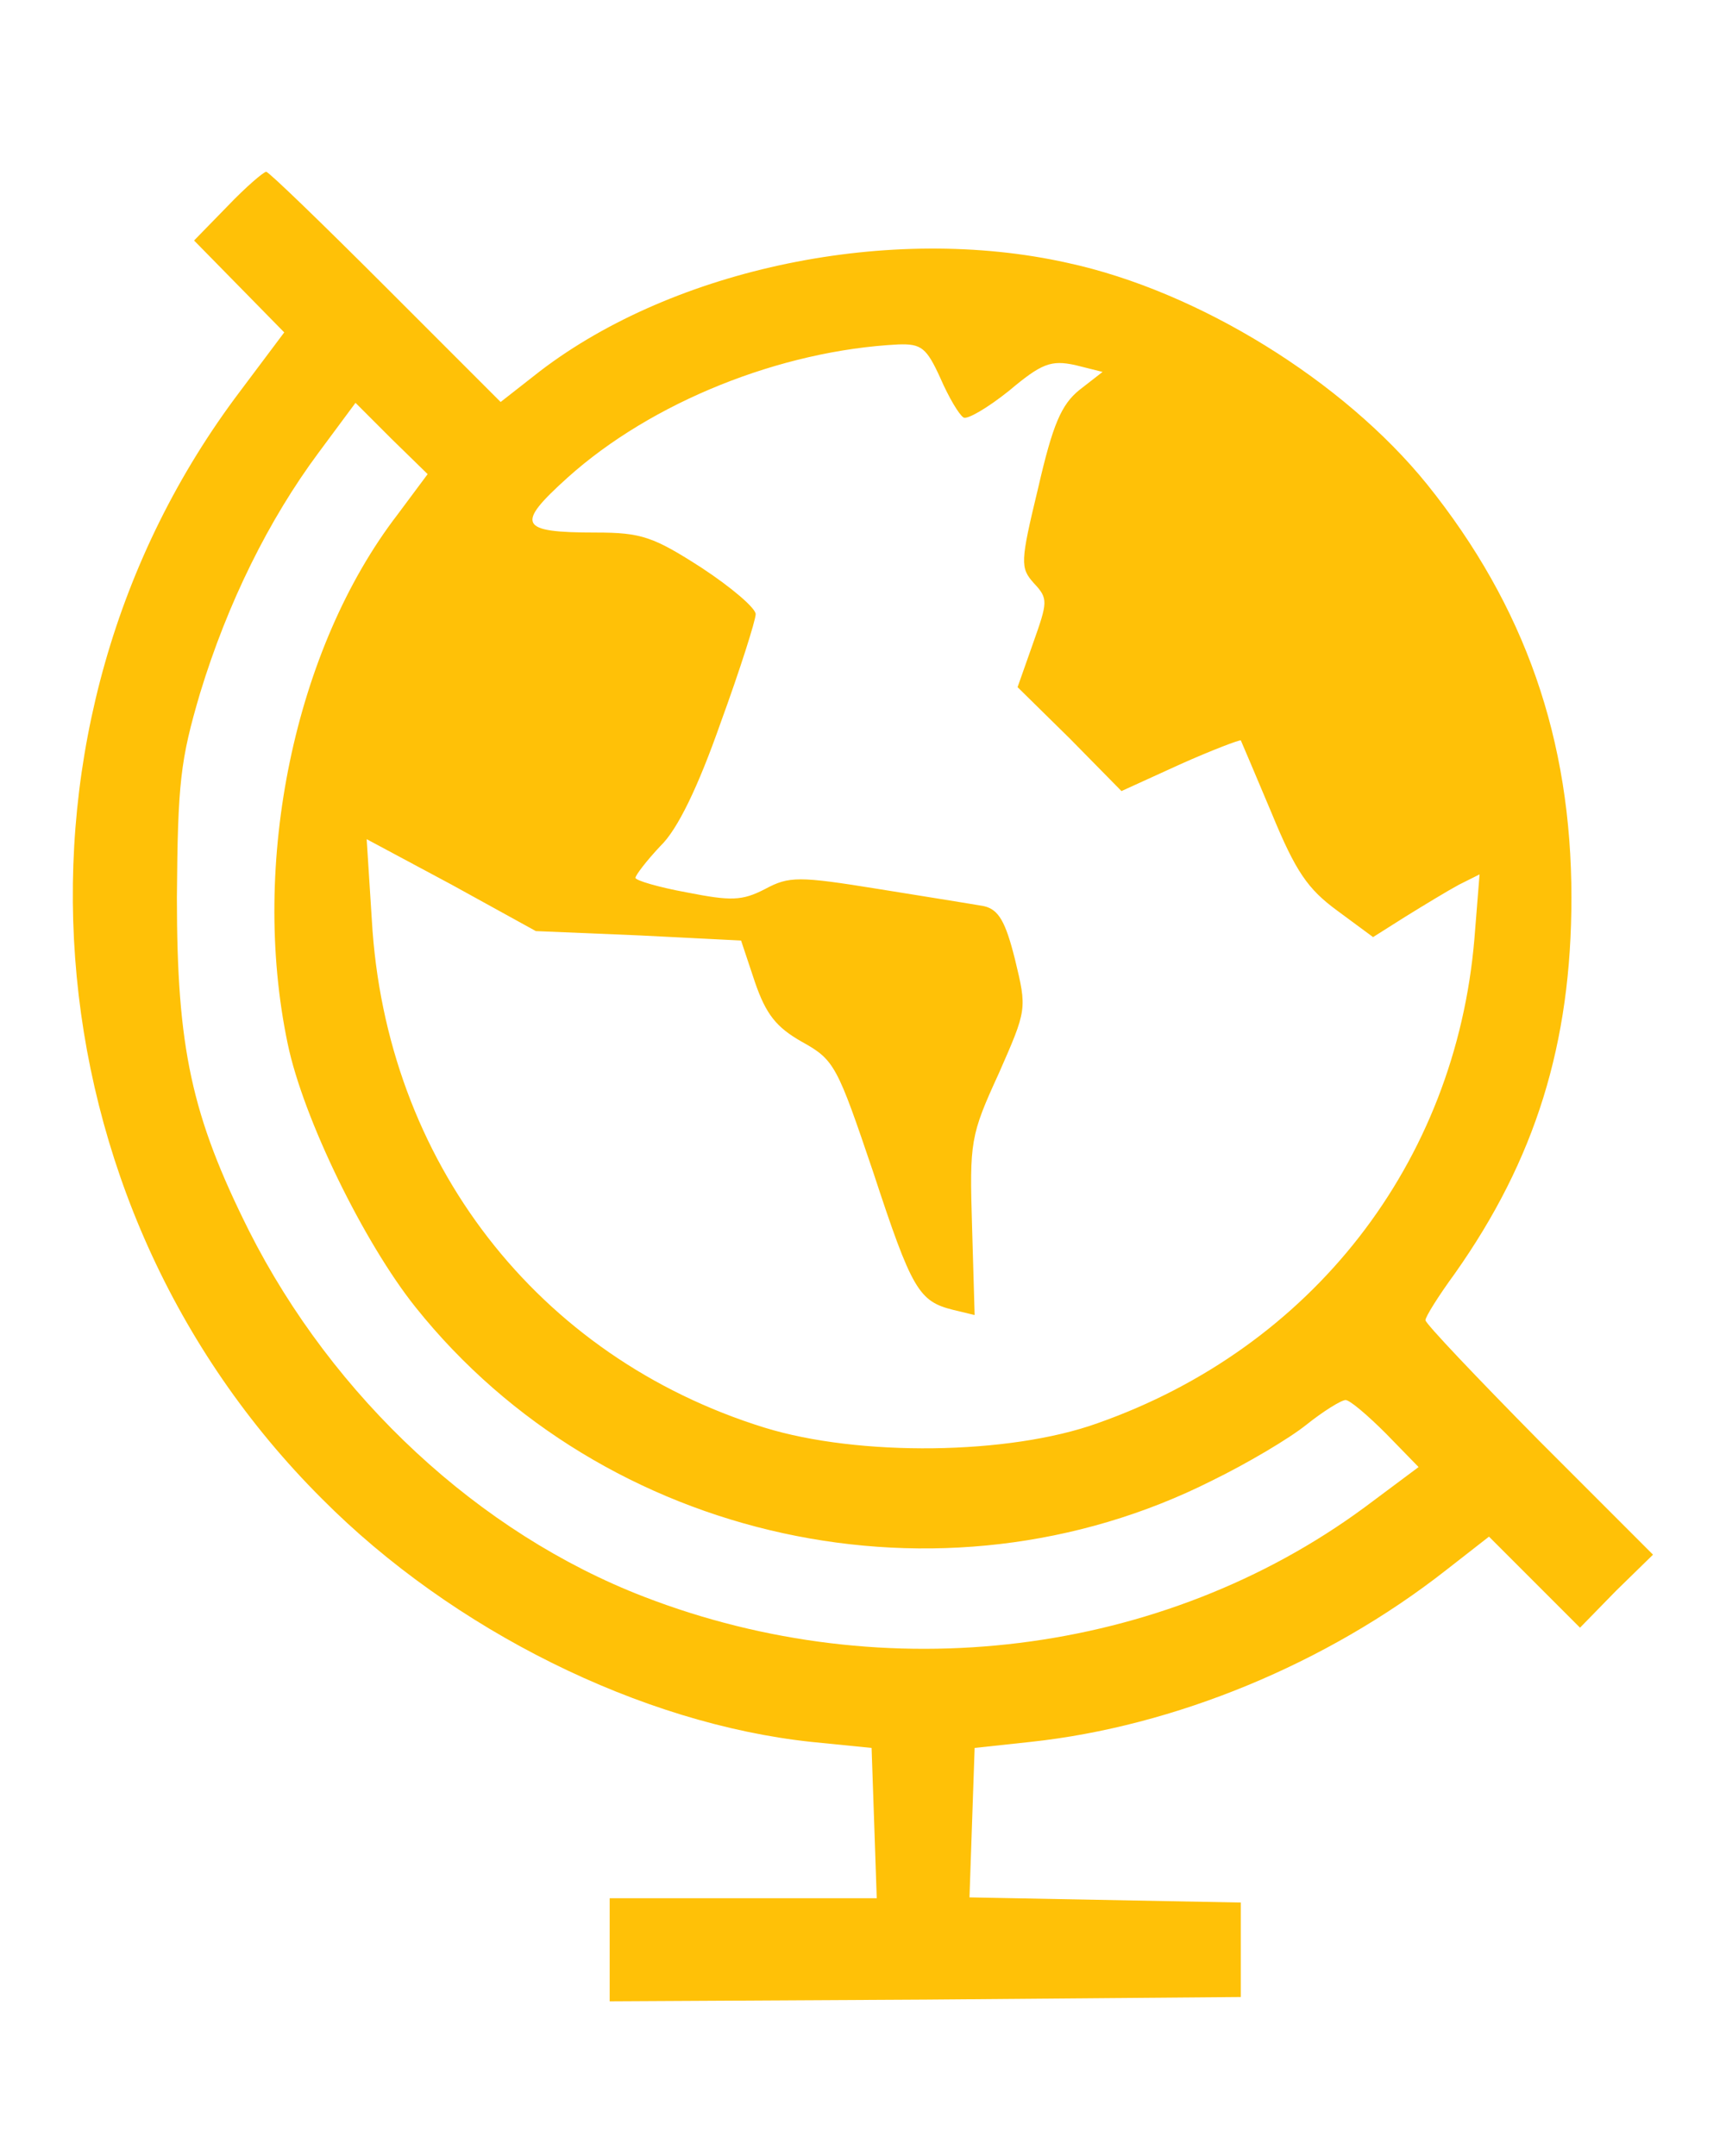 <svg version="1.0" xmlns="http://www.w3.org/2000/svg"
 width="201pt" height="251pt" viewBox="0 0 201 251"
 preserveAspectRatio="xMidYMid meet">

<g transform="translate(0,251) scale(0.1,-0.1)"
   fill="rgb(255, 193, 7)" stroke="none">
<path d="M265 2270 l-39 -40 53 -54 52 -53 -51 -68 c-293 -387 -252 -944 95
-1290 152 -153 372 -262 570 -283 l70 -7 3 -87 3 -88 -156 0 -155 0 0 -60 0
-60 368 2 367 3 0 55 0 55 -158 3 -158 3 3 87 3 87 65 7 c168 18 345 91 484
200 l50 39 53 -53 53 -53 42 43 43 42 -133 133 c-72 73 -132 136 -132 140 0 4
15 28 34 54 94 133 136 268 136 438 0 184 -54 339 -168 481 -97 120 -266 225
-419 258 -206 46 -457 -6 -614 -126 l-46 -36 -134 134 c-74 74 -136 134 -139
134 -3 0 -24 -18 -45 -40z m830 -200 c10 -23 22 -43 27 -46 4 -3 28 11 53 31
38 32 49 36 77 30 l32 -8 -27 -21 c-21 -17 -31 -40 -48 -114 -21 -87 -21 -93
-5 -111 17 -18 16 -22 -1 -70 l-18 -51 61 -60 60 -61 68 31 c38 17 70 29 71
28 1 -2 17 -40 36 -85 28 -68 42 -88 76 -113 l42 -31 38 24 c21 13 49 30 62
37 l24 12 -6 -75 c-22 -261 -189 -476 -439 -564 -103 -37 -278 -39 -388 -5
-264 82 -441 310 -457 591 l-6 94 99 -53 98 -54 120 -5 119 -6 16 -48 c13 -38
25 -53 55 -70 38 -21 41 -28 83 -152 45 -137 53 -150 93 -160 l25 -6 -3 103
c-3 99 -2 106 31 178 33 75 33 75 19 133 -11 44 -19 58 -36 62 -11 2 -67 11
-123 20 -93 15 -104 15 -132 0 -27 -14 -40 -14 -91 -4 -33 6 -60 14 -60 17 0
3 13 20 29 37 20 19 44 69 70 143 23 63 41 120 41 127 0 7 -28 31 -63 54 -56
36 -70 41 -123 41 -90 0 -94 9 -33 64 98 88 248 148 385 155 27 1 33 -4 49
-39z m-632 -159 c-120 -156 -172 -406 -128 -616 18 -87 89 -232 149 -307 219
-274 613 -360 927 -202 41 20 90 49 110 65 20 16 41 29 46 29 5 0 26 -18 47
-39 l38 -39 -63 -47 c-235 -173 -557 -213 -839 -104 -192 74 -362 232 -460
426 -67 134 -84 213 -84 388 1 134 4 160 27 238 32 105 80 202 138 280 l43 58
42 -42 42 -41 -35 -47z"/>
</g>
</svg>

